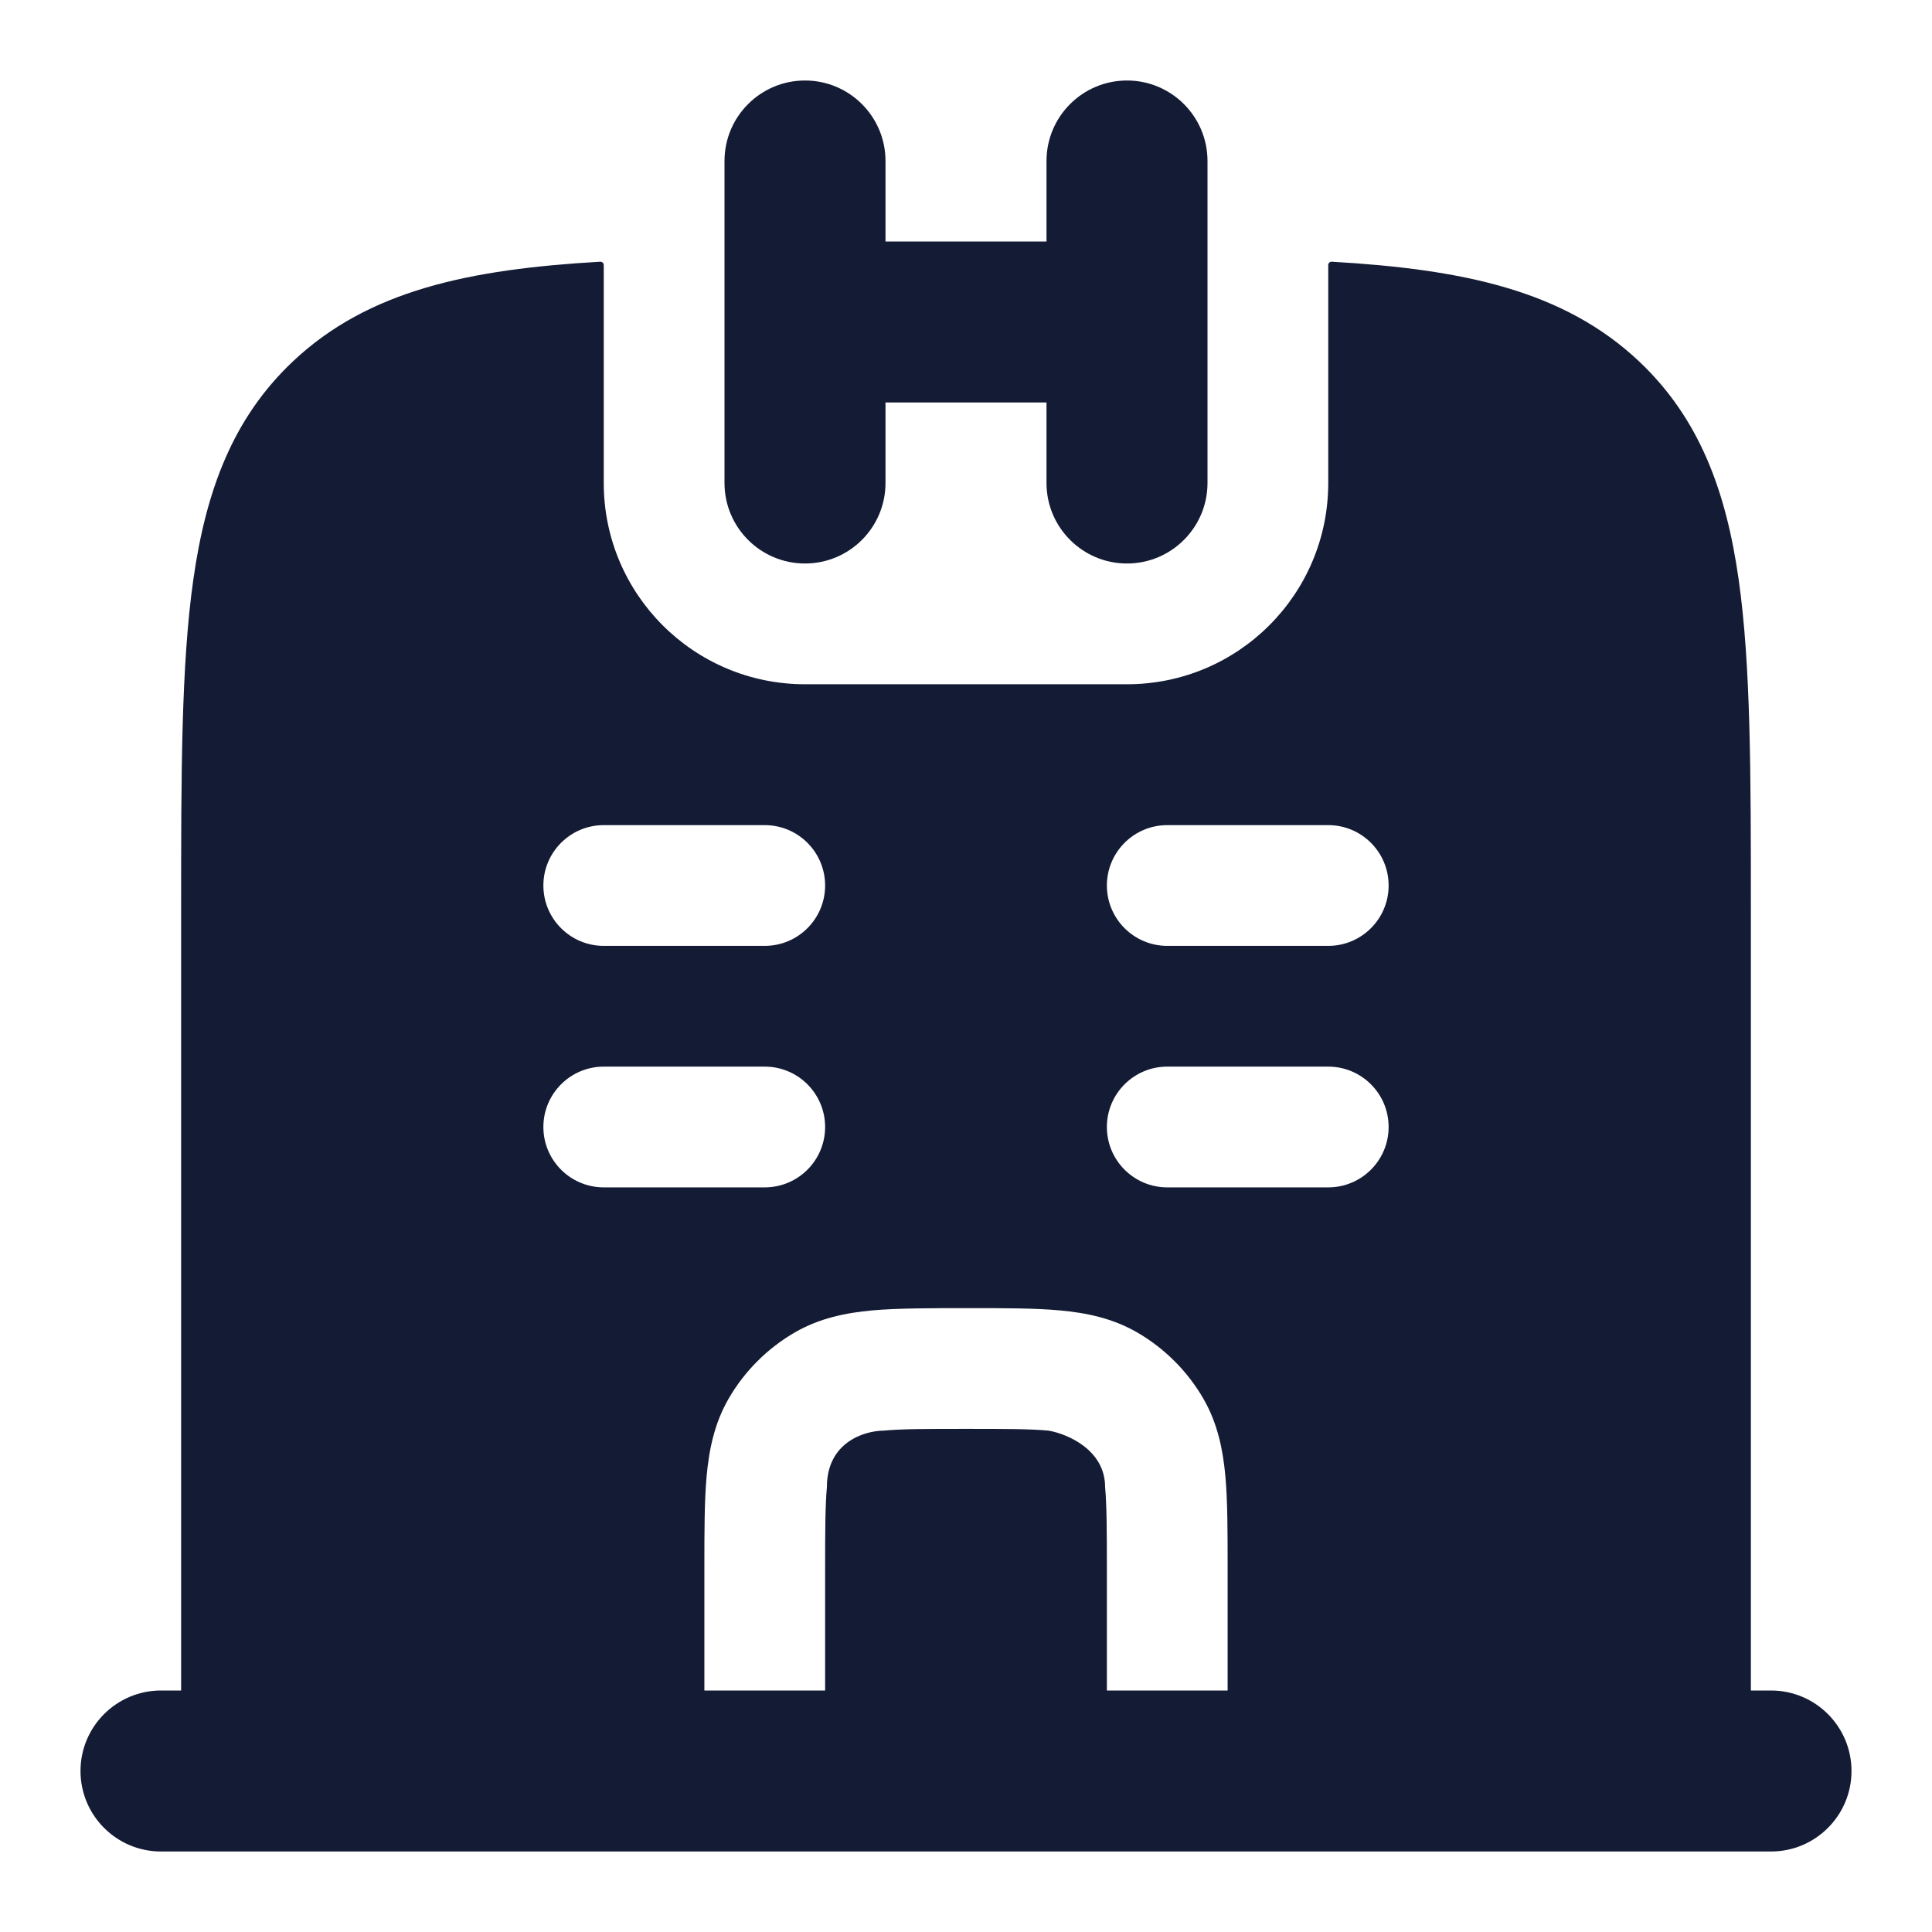 <svg width="24" height="24" viewBox="0 0 24 24" fill="none" xmlns="http://www.w3.org/2000/svg">
<path fill-rule="evenodd" clip-rule="evenodd" d="M14 1C13.448 1 13 1.448 13 2V3H11V2C11 1.448 10.552 1 10 1C9.448 1 9 1.448 9 2V6C9 6.552 9.448 7 10 7C10.552 7 11 6.552 11 6V5L13 5V6C13 6.552 13.448 7 14 7C14.552 7 15 6.552 15 6V2C15 1.448 14.552 1 14 1Z" fill="#141B34"/>
<path fill-rule="evenodd" clip-rule="evenodd" d="M7.5 3.293C7.5 3.269 7.481 3.25 7.457 3.251C5.832 3.345 4.577 3.604 3.638 4.49C2.892 5.195 2.559 6.093 2.402 7.197C2.25 8.262 2.25 9.62 2.25 11.322V11.322V11.322L2.25 22C2.25 22.414 2.586 22.75 3 22.75H9.498C9.085 22.749 8.75 22.413 8.75 22L8.75 19.468V19.468C8.75 19.028 8.75 18.648 8.778 18.337C8.808 18.008 8.874 17.682 9.051 17.375C9.249 17.033 9.533 16.749 9.875 16.551C10.182 16.374 10.508 16.308 10.837 16.278C11.149 16.25 11.592 16.25 12.032 16.25H12.032C12.472 16.25 12.851 16.25 13.163 16.278C13.492 16.308 13.818 16.374 14.125 16.551C14.467 16.749 14.751 17.033 14.949 17.375C15.126 17.682 15.192 18.008 15.222 18.337C15.25 18.648 15.25 19.028 15.25 19.468V19.468L15.25 22C15.25 22.413 14.915 22.749 14.502 22.75L21 22.75C21.414 22.75 21.75 22.414 21.75 22L21.75 11.322C21.75 9.62 21.75 8.262 21.598 7.197C21.441 6.093 21.108 5.195 20.362 4.49C19.423 3.604 18.168 3.345 16.543 3.251C16.519 3.25 16.5 3.269 16.5 3.293L16.5 6C16.5 7.381 15.381 8.5 14 8.5L10 8.5C8.619 8.5 7.5 7.381 7.5 6L7.5 3.293ZM14.498 22.75C14.085 22.749 13.75 22.413 13.75 22V19.5C13.75 19.019 13.749 18.708 13.728 18.473C13.728 18.011 13.261 17.813 13.027 17.772C12.792 17.75 12.481 17.75 12 17.75C11.519 17.75 11.208 17.75 10.973 17.772C10.732 17.775 10.272 17.919 10.272 18.473C10.251 18.708 10.25 19.019 10.25 19.5V22C10.25 22.413 9.915 22.749 9.502 22.75H14.498ZM6.75 11C6.75 10.586 7.086 10.25 7.5 10.25H9.5C9.914 10.25 10.25 10.586 10.25 11C10.25 11.414 9.914 11.75 9.5 11.75H7.5C7.086 11.75 6.75 11.414 6.75 11ZM13.75 11C13.75 10.586 14.086 10.25 14.5 10.25H16.5C16.914 10.25 17.25 10.586 17.25 11C17.25 11.414 16.914 11.75 16.5 11.75L14.5 11.75C14.086 11.75 13.75 11.414 13.75 11ZM6.75 14C6.75 13.586 7.086 13.25 7.5 13.25H9.5C9.914 13.25 10.25 13.586 10.25 14C10.25 14.414 9.914 14.75 9.5 14.75H7.5C7.086 14.75 6.75 14.414 6.75 14ZM13.75 14C13.75 13.586 14.086 13.25 14.5 13.25L16.5 13.25C16.914 13.25 17.25 13.586 17.25 14C17.25 14.414 16.914 14.75 16.5 14.75H14.5C14.086 14.75 13.75 14.414 13.75 14Z" fill="#141B34"/>
<path fill-rule="evenodd" clip-rule="evenodd" d="M1 22C1 21.448 1.448 21 2 21H22C22.552 21 23 21.448 23 22C23 22.552 22.552 23 22 23H2C1.448 23 1 22.552 1 22Z" fill="#141B34"/>
</svg>

